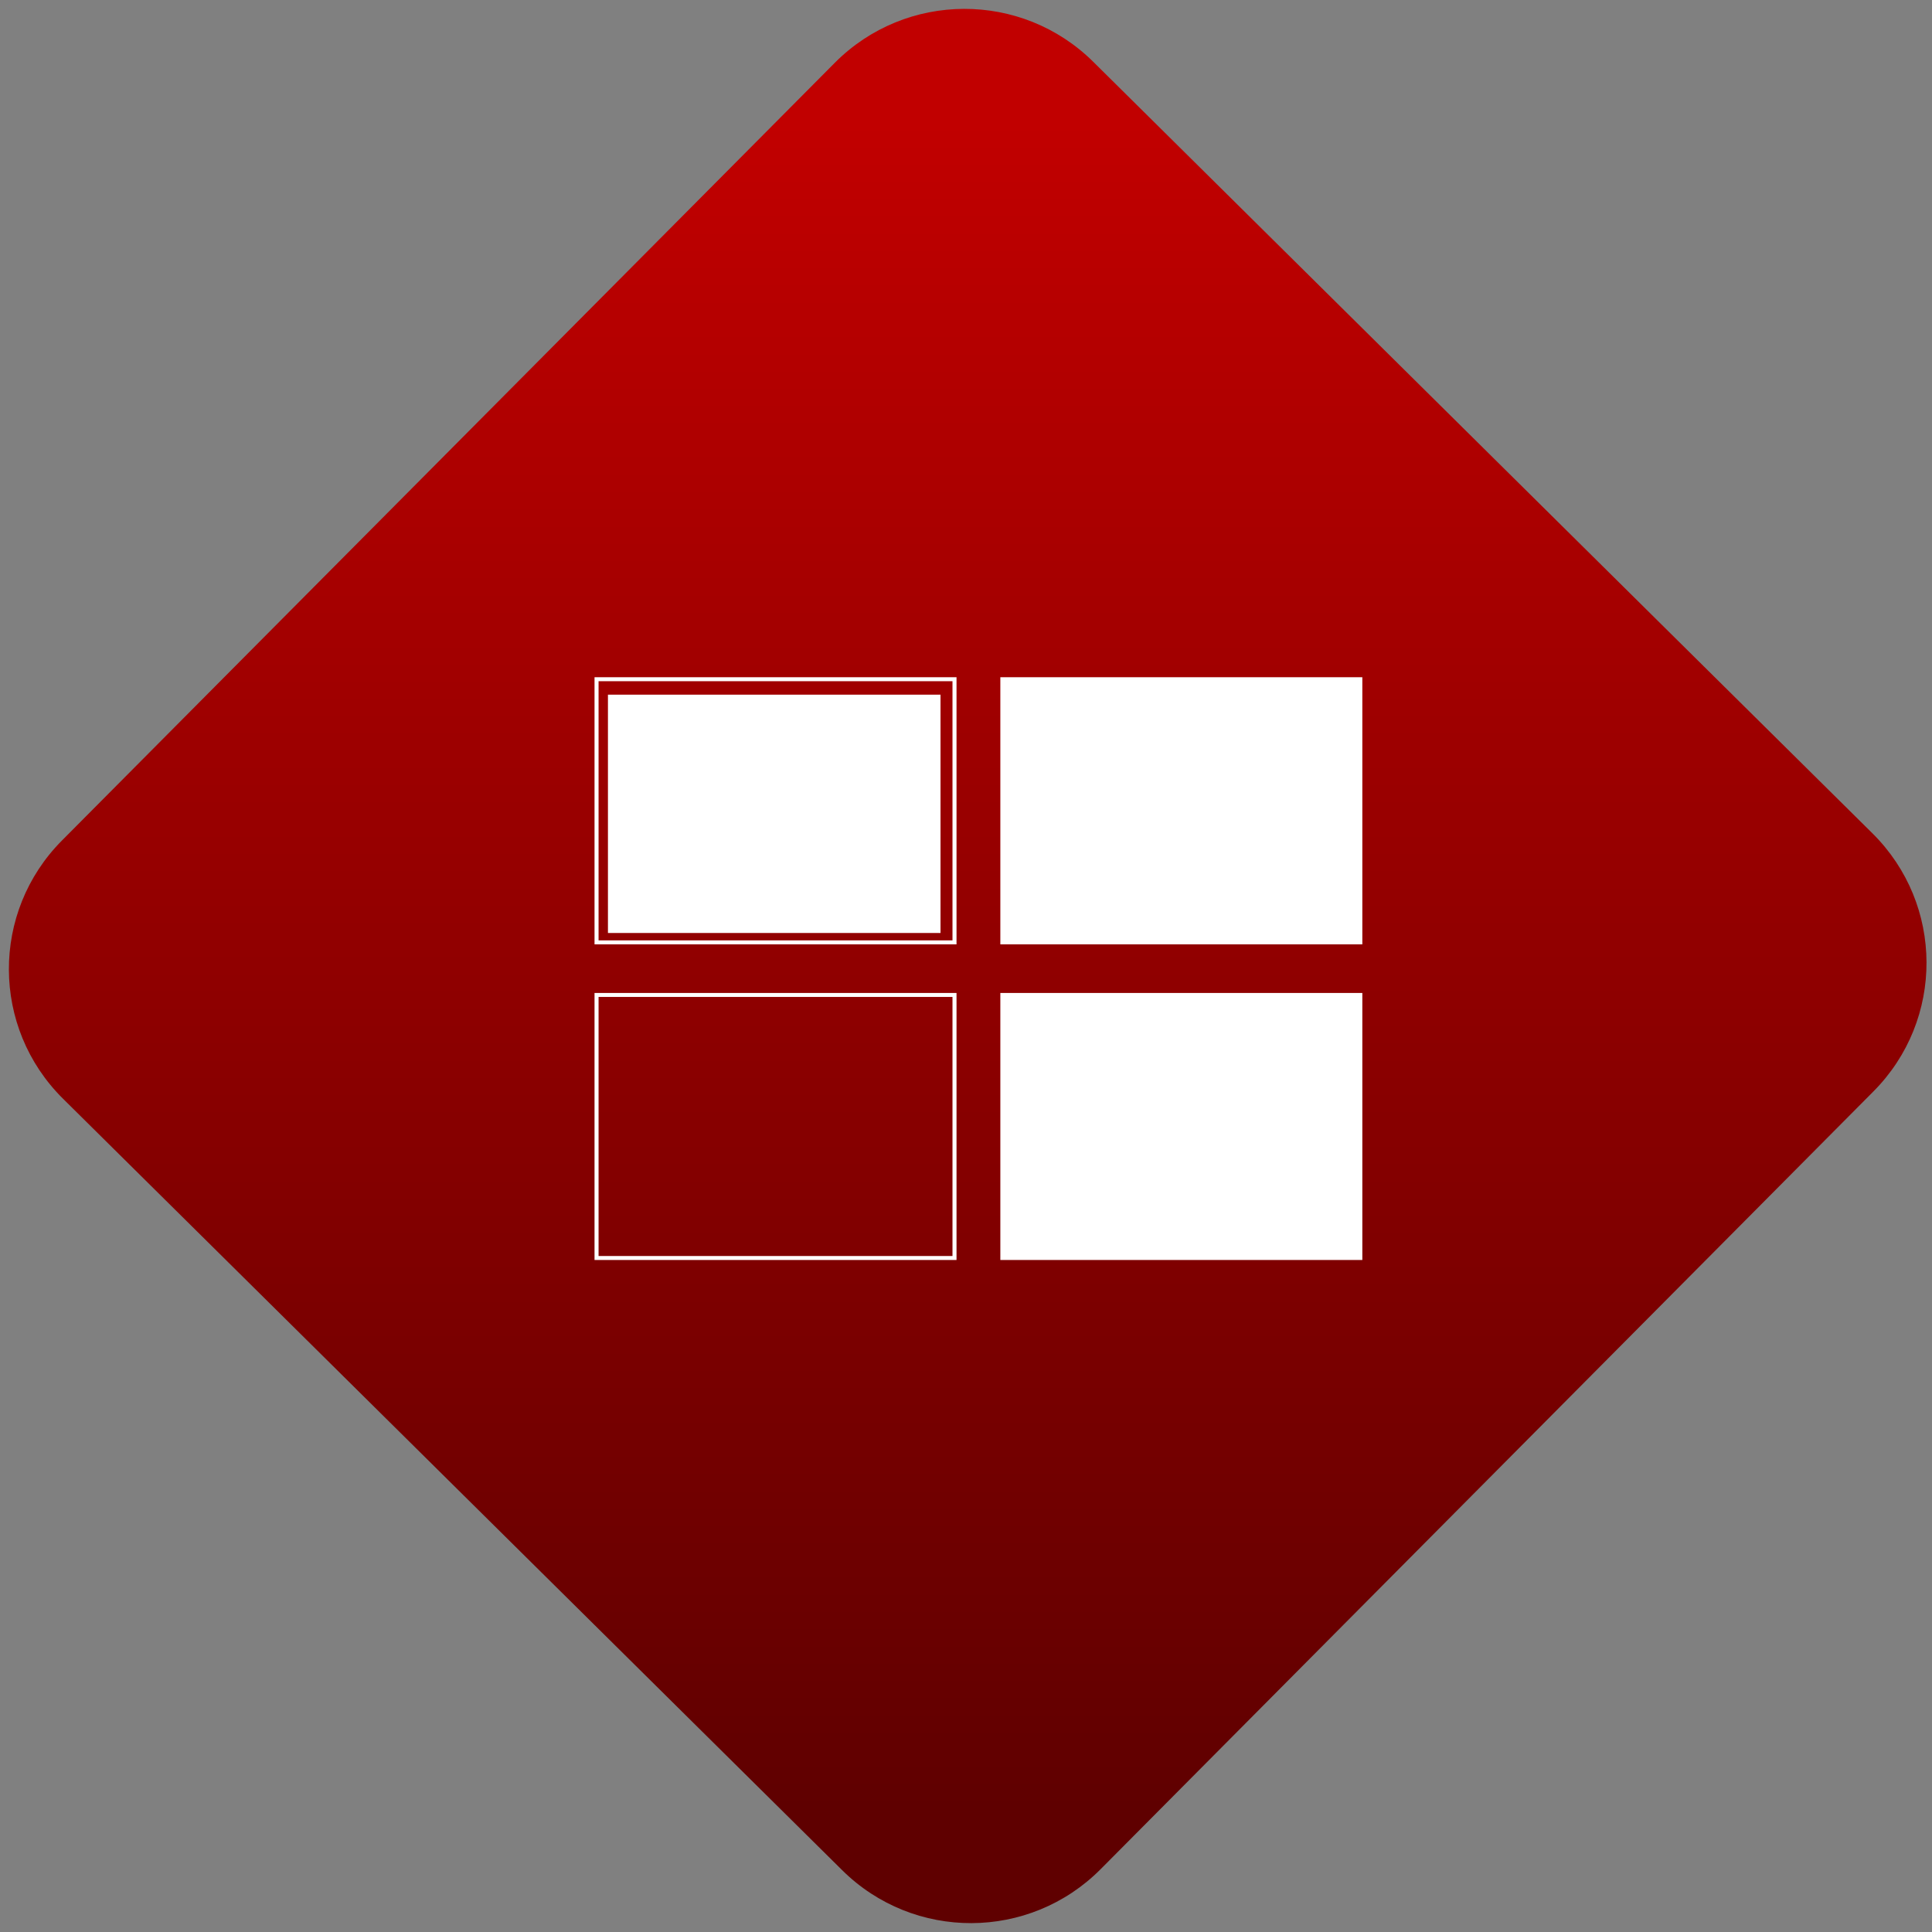 <svg width="64" height="64" viewBox="0 0 64 64" version="1.1"><rect x="0" y="0" width="64" height="64" fill="#808080" stroke="none"/><defs><linearGradient id="linear-pattern-0" gradientUnits="userSpaceOnUse" x1="0" y1="0" x2="0" y2="1" gradientTransform="matrix(60, 0, 0, 56, 0, 4)"><stop offset="0" stop-color="#c10000" stop-opacity="1"/><stop offset="1" stop-color="#5f0000" stop-opacity="1"/></linearGradient></defs><path fill="url(#linear-pattern-0)" fill-opacity="1" d="M 36.219 2.051 L 62.027 27.605 C 64.402 29.957 64.418 33.785 62.059 36.156 L 36.461 61.918 C 34.105 64.289 30.27 64.305 27.895 61.949 L 2.086 36.395 C -0.289 34.043 -0.305 30.215 2.051 27.844 L 27.652 2.082 C 30.008 -0.289 33.844 -0.305 36.219 2.051 Z M 36.219 2.051 " /><g transform="matrix(1.008,0,0,1.003,16.221,16.077)"><path fill="none" stroke-width="1.457" stroke-linecap="butt" stroke-linejoin="miter" stroke="rgb(100%, 100%, 100%)" stroke-opacity="1" stroke-miterlimit="4" d="M 118.08 149.795 L 247.351 149.795 L 247.351 246.365 L 118.08 246.365 Z M 118.08 149.795 " transform="matrix(0.091, 0, 0, 0.09, -7.233, -7.078)"/><path fill="none" stroke-width="1.457" stroke-linecap="butt" stroke-linejoin="miter" stroke="rgb(100%, 100%, 100%)" stroke-opacity="1" stroke-miterlimit="4" d="M 264.633 149.795 L 264.633 246.365 L 393.904 246.365 L 393.904 149.795 Z M 273.231 159.465 L 385.263 159.465 L 385.263 236.695 L 273.231 236.695 Z M 273.231 159.465 " transform="matrix(0.091, 0, 0, 0.09, -7.233, -7.078)"/><path fill="none" stroke-width="1.457" stroke-linecap="butt" stroke-linejoin="miter" stroke="rgb(100%, 100%, 100%)" stroke-opacity="1" stroke-miterlimit="4" d="M 118.08 265.662 L 247.351 265.662 L 247.351 362.19 L 118.08 362.19 Z M 118.08 265.662 " transform="matrix(0.091, 0, 0, 0.09, -7.233, -7.078)"/><path fill="none" stroke-width="1.457" stroke-linecap="butt" stroke-linejoin="miter" stroke="rgb(100%, 100%, 100%)" stroke-opacity="1" stroke-miterlimit="4" d="M 264.633 265.662 L 393.904 265.662 L 393.904 362.19 L 264.633 362.19 Z M 264.633 265.662 " transform="matrix(0.091, 0, 0, 0.09, -7.233, -7.078)"/><path fill-rule="nonzero" fill="rgb(100%, 100%, 100%)" fill-opacity="1" stroke-width="9.194" stroke-linecap="butt" stroke-linejoin="miter" stroke="rgb(100%, 100%, 100%)" stroke-opacity="1" stroke-miterlimit="4" d="M 269.061 154.63 L 389.305 154.63 L 389.305 241.617 L 269.061 241.617 Z M 269.061 154.63 " transform="matrix(0.091, 0, 0, 0.09, -7.233, -7.078)"/><path fill-rule="nonzero" fill="rgb(100%, 100%, 100%)" fill-opacity="1" stroke-width="9.194" stroke-linecap="butt" stroke-linejoin="miter" stroke="rgb(100%, 100%, 100%)" stroke-opacity="1" stroke-miterlimit="4" d="M 269.061 270.54 L 389.305 270.54 L 389.305 357.57 L 269.061 357.57 Z M 269.061 270.54 " transform="matrix(0.091, 0, 0, 0.09, -7.233, -7.078)"/><path fill-rule="nonzero" fill="rgb(100%, 100%, 100%)" fill-opacity="1" d="M 3.887 6.914 L 14.816 6.914 L 14.816 14.785 L 3.887 14.785 Z M 3.887 6.914 "/></g></svg>
